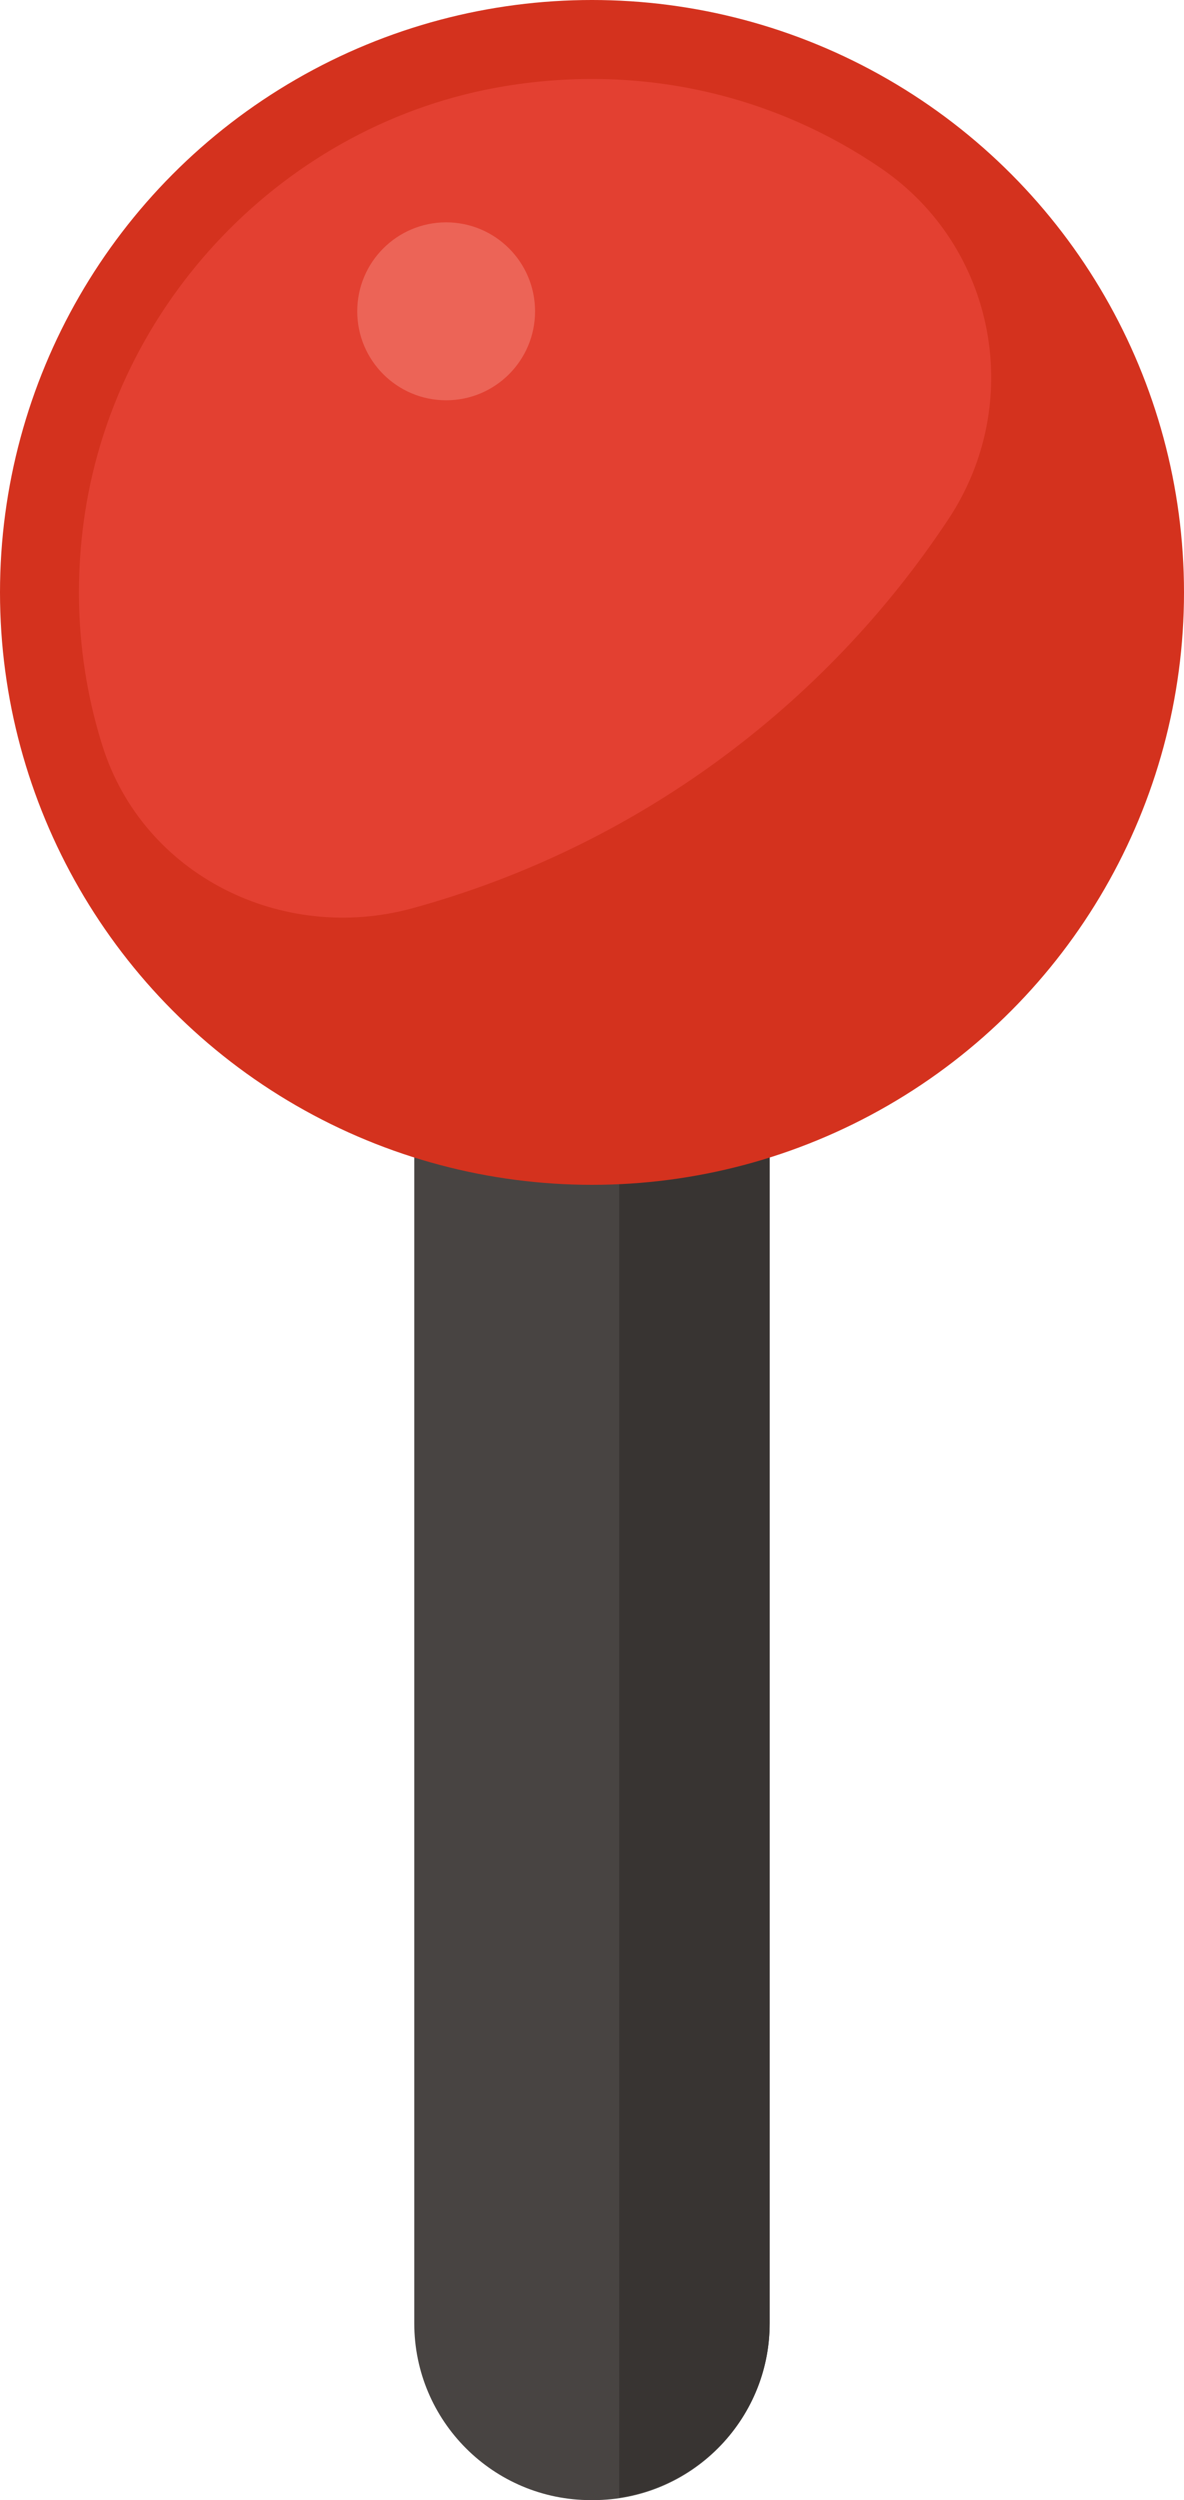 <?xml version="1.0" encoding="UTF-8" standalone="no"?>
<!-- Generator: Adobe Illustrator 16.0.0, SVG Export Plug-In . SVG Version: 6.00 Build 0)  -->

<svg
   version="1.1"
   id="Layer_1"
   x="0px"
   y="0px"
   width="49.804"
   height="105.092"
   viewBox="0 0 49.804 105.092"
   enable-background="new 0 0 1096 780"
   xml:space="preserve"
   sodipodi:docname="adultos_joystick.svg"
   inkscape:version="1.2.2 (732a01da63, 2022-12-09)"
   inkscape:export-filename="Arcade Button TypeA joystick.svg"
   inkscape:export-xdpi="96"
   inkscape:export-ydpi="96"
   xmlns:inkscape="http://www.inkscape.org/namespaces/inkscape"
   xmlns:sodipodi="http://sodipodi.sourceforge.net/DTD/sodipodi-0.dtd"
   xmlns="http://www.w3.org/2000/svg"
   xmlns:svg="http://www.w3.org/2000/svg"><defs
   id="defs1653" /><sodipodi:namedview
   id="namedview1651"
   pagecolor="#505050"
   bordercolor="#eeeeee"
   borderopacity="1"
   inkscape:showpageshadow="0"
   inkscape:pageopacity="0"
   inkscape:pagecheckerboard="0"
   inkscape:deskcolor="#505050"
   showgrid="false"
   inkscape:zoom="1.423279"
   inkscape:cx="152.46484"
   inkscape:cy="132.44065"
   inkscape:window-width="1920"
   inkscape:window-height="1001"
   inkscape:window-x="-9"
   inkscape:window-y="-9"
   inkscape:window-maximized="1"
   inkscape:current-layer="Layer_1" />


<path
   fill="#484442"
   d="m 24.945,105.092 h -0.087 c -4.104,0 -7.432,-3.327 -7.432,-7.431 v -57.337 h 14.949 v 57.337 c 10e-4,4.104 -3.326,7.431 -7.43,7.431 z"
   id="path572" /><path
   fill="#383432"
   d="M 26.047,40.323 V 104.981 c 3.577,-0.536 6.329,-3.593 6.329,-7.32 v -57.337 h -6.329 z"
   id="path574" /><g
   id="g582"
   transform="translate(-745.828,-68.119)">
				<circle
   fill="#d4321e"
   cx="770.73"
   cy="93.021"
   r="24.902"
   id="circle576" />
				<path
   fill="#e34031"
   d="m 763.181,106.296 c 9.359,-2.565 17.328,-8.47 22.548,-16.364 3.222,-4.873 1.993,-11.423 -2.824,-14.727 -4.385,-3.007 -9.936,-4.436 -15.84,-3.464 -9.224,1.519 -16.529,9.146 -17.73,18.417 -0.425,3.278 -0.107,6.429 0.804,9.316 1.712,5.432 7.549,8.328 13.042,6.822 z"
   id="path578" />
				<circle
   fill="#ec6457"
   cx="764.595"
   cy="81.205"
   r="3.74"
   id="circle580" />
			</g>


</svg>

